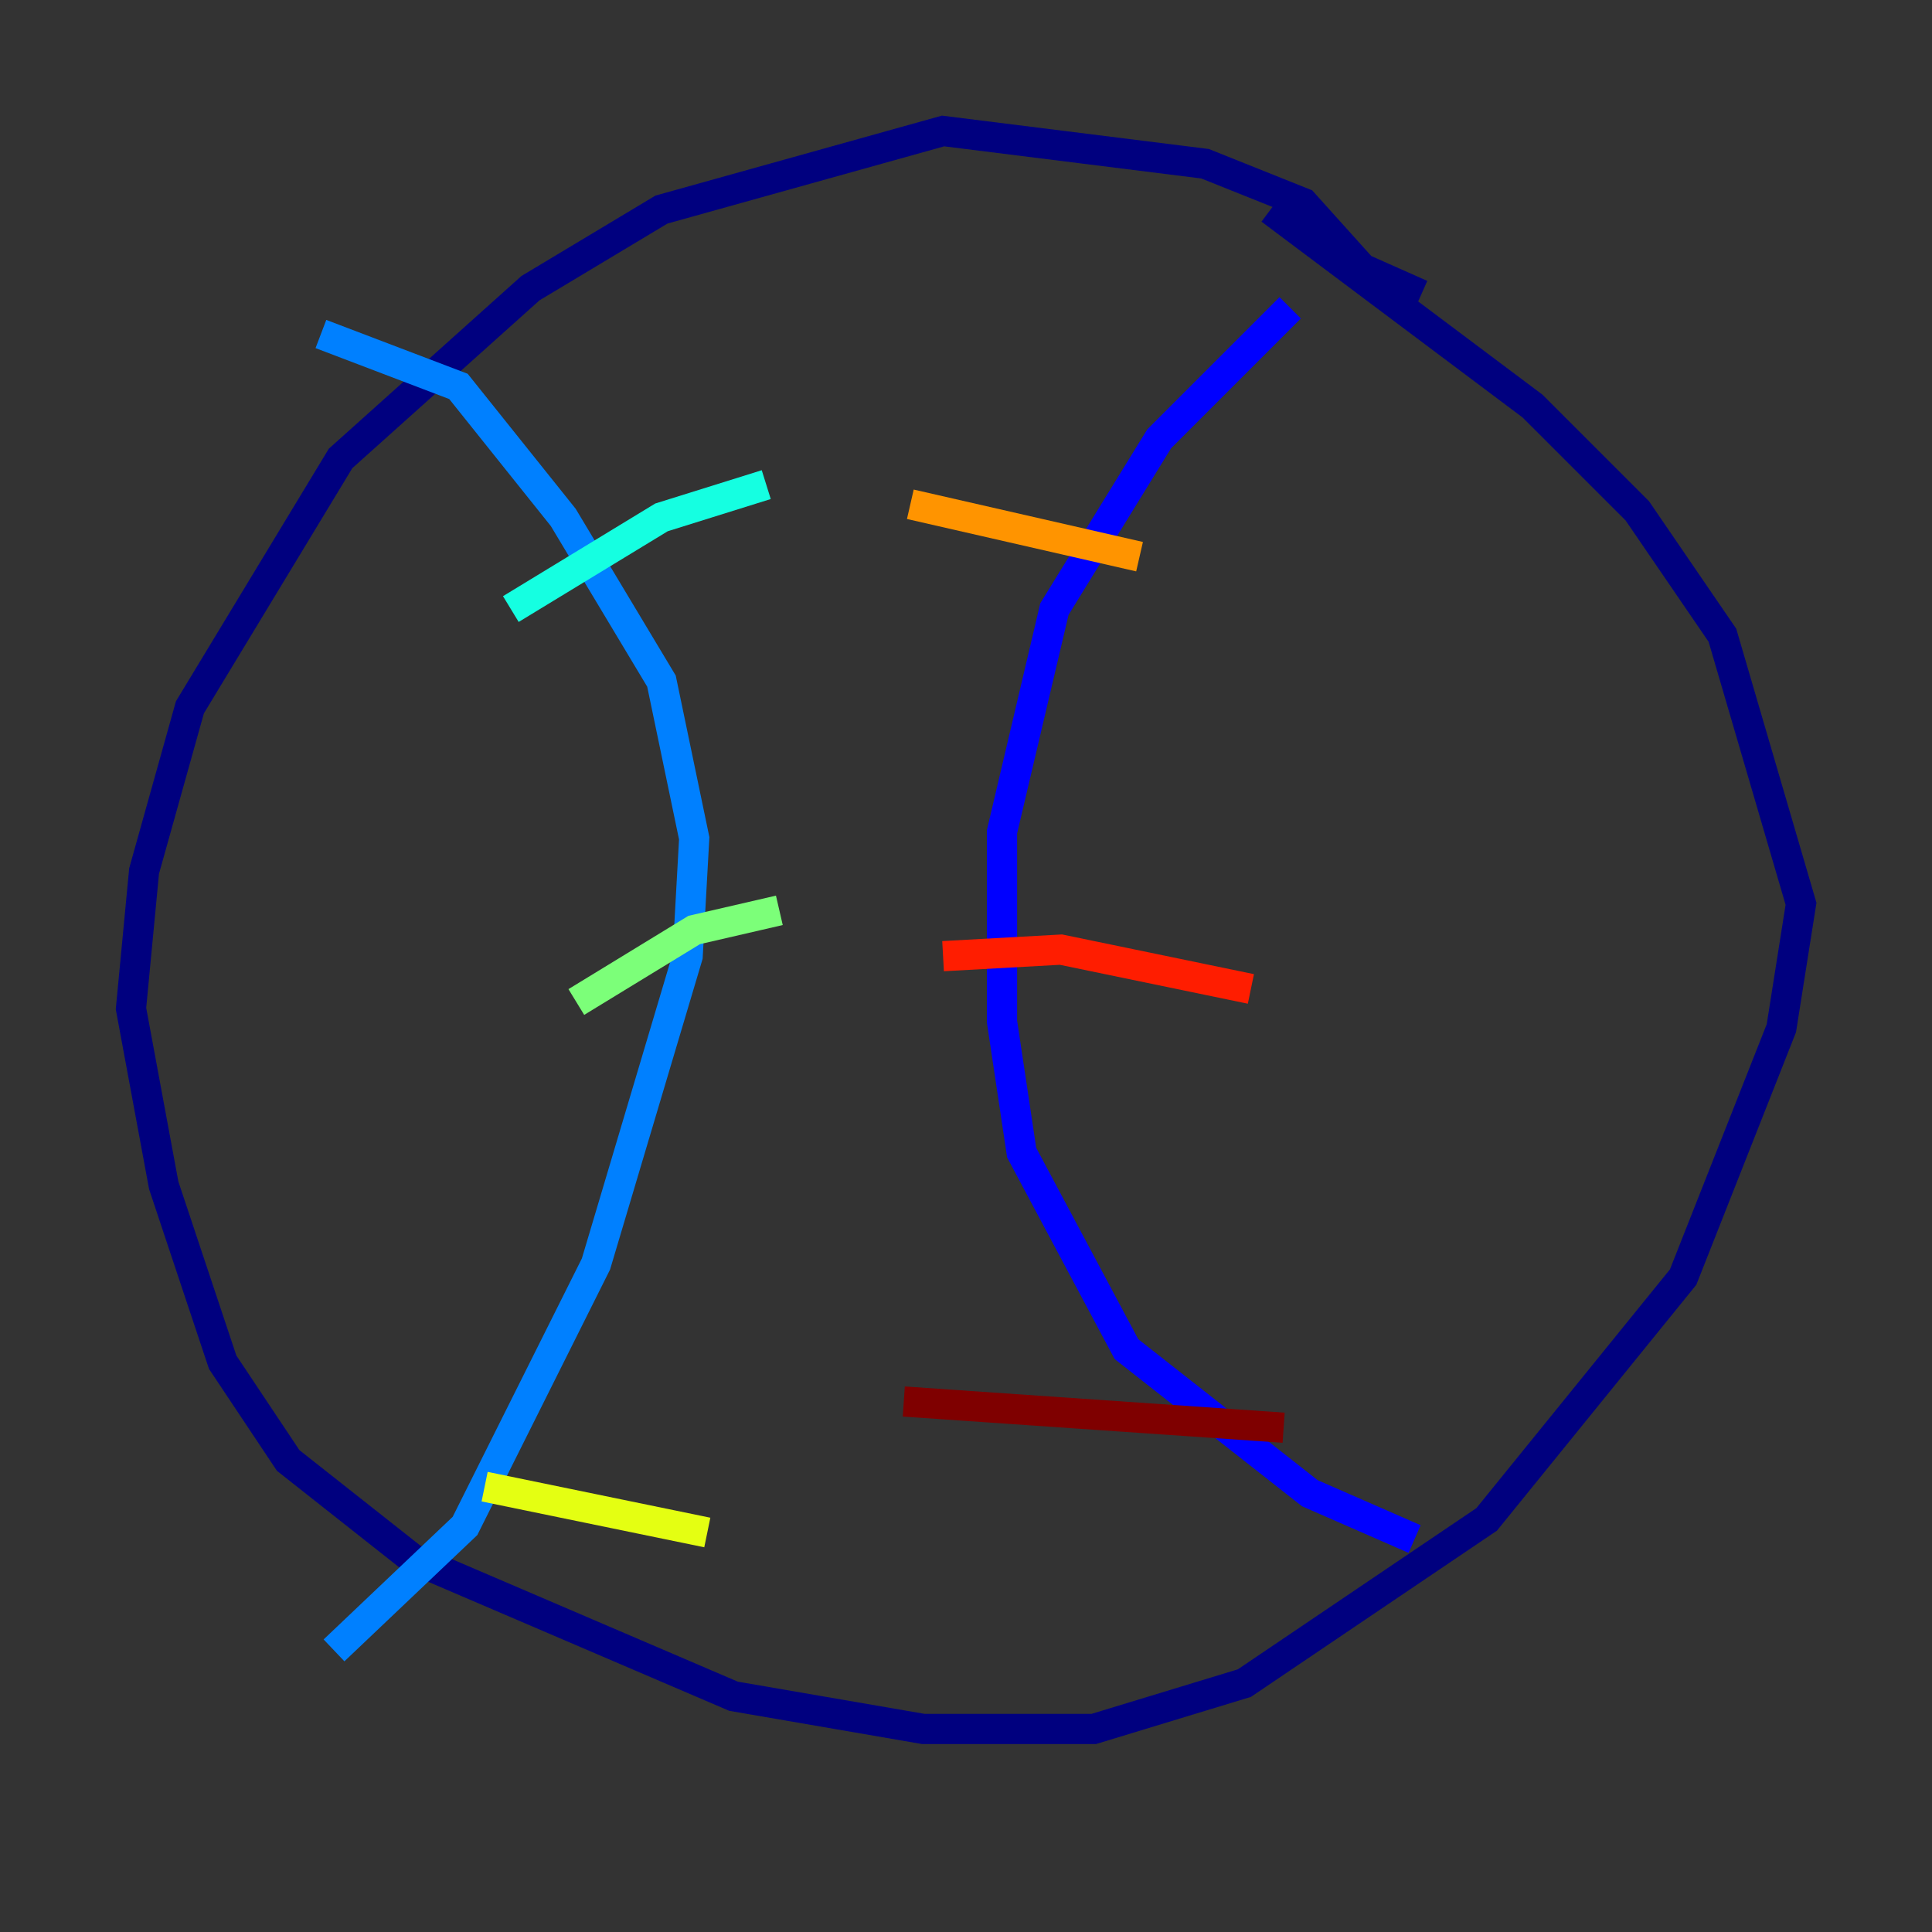 <?xml version="1.0" encoding="utf-8" ?>
<svg baseProfile="tiny" height="128" version="1.2" viewBox="0,0,128,128" width="128" xmlns="http://www.w3.org/2000/svg" xmlns:ev="http://www.w3.org/2001/xml-events" xmlns:xlink="http://www.w3.org/1999/xlink"><rect x="0" y="0" width="128" height="128" fill="#333333" stroke="none"/><defs /><polyline fill="none" points="94.156,19.525 90.251,17.79 86.346,13.451 79.837,10.848 62.481,8.678 43.824,13.885 35.146,19.091 22.563,30.373 12.583,46.861 9.546,57.709 8.678,66.82 10.848,78.536 14.752,90.251 19.091,96.759 27.336,103.268 48.597,112.38 61.18,114.549 72.461,114.549 82.441,111.512 98.495,100.664 111.512,84.61 118.02,68.122 119.322,59.878 114.115,42.088 108.475,33.844 101.532,26.902 84.176,13.885" stroke="#00007f" stroke-width="2" /><polyline fill="none" points="85.478,20.393 76.8,29.071 69.858,40.352 66.386,55.105 66.386,67.688 67.688,76.366 74.63,89.383 86.78,98.929 93.722,101.966" stroke="#0000ff" stroke-width="2" /><polyline fill="none" points="21.261,22.129 30.373,25.6 37.315,34.278 43.824,45.125 45.993,55.539 45.559,63.349 39.485,83.742 30.807,101.098 22.129,109.342" stroke="#0080ff" stroke-width="2" /><polyline fill="none" points="33.844,40.352 43.824,34.278 50.766,32.108" stroke="#15ffe1" stroke-width="2" /><polyline fill="none" points="38.183,66.386 45.993,61.614 51.634,60.312" stroke="#7cff79" stroke-width="2" /><polyline fill="none" points="32.108,98.495 46.861,101.532" stroke="#e4ff12" stroke-width="2" /><polyline fill="none" points="75.498,36.881 60.312,33.41" stroke="#ff9400" stroke-width="2" /><polyline fill="none" points="62.481,63.349 70.291,62.915 82.875,65.519" stroke="#ff1d00" stroke-width="2" /><polyline fill="none" points="59.878,92.854 85.044,94.59" stroke="#7f0000" stroke-width="2" /></svg>
